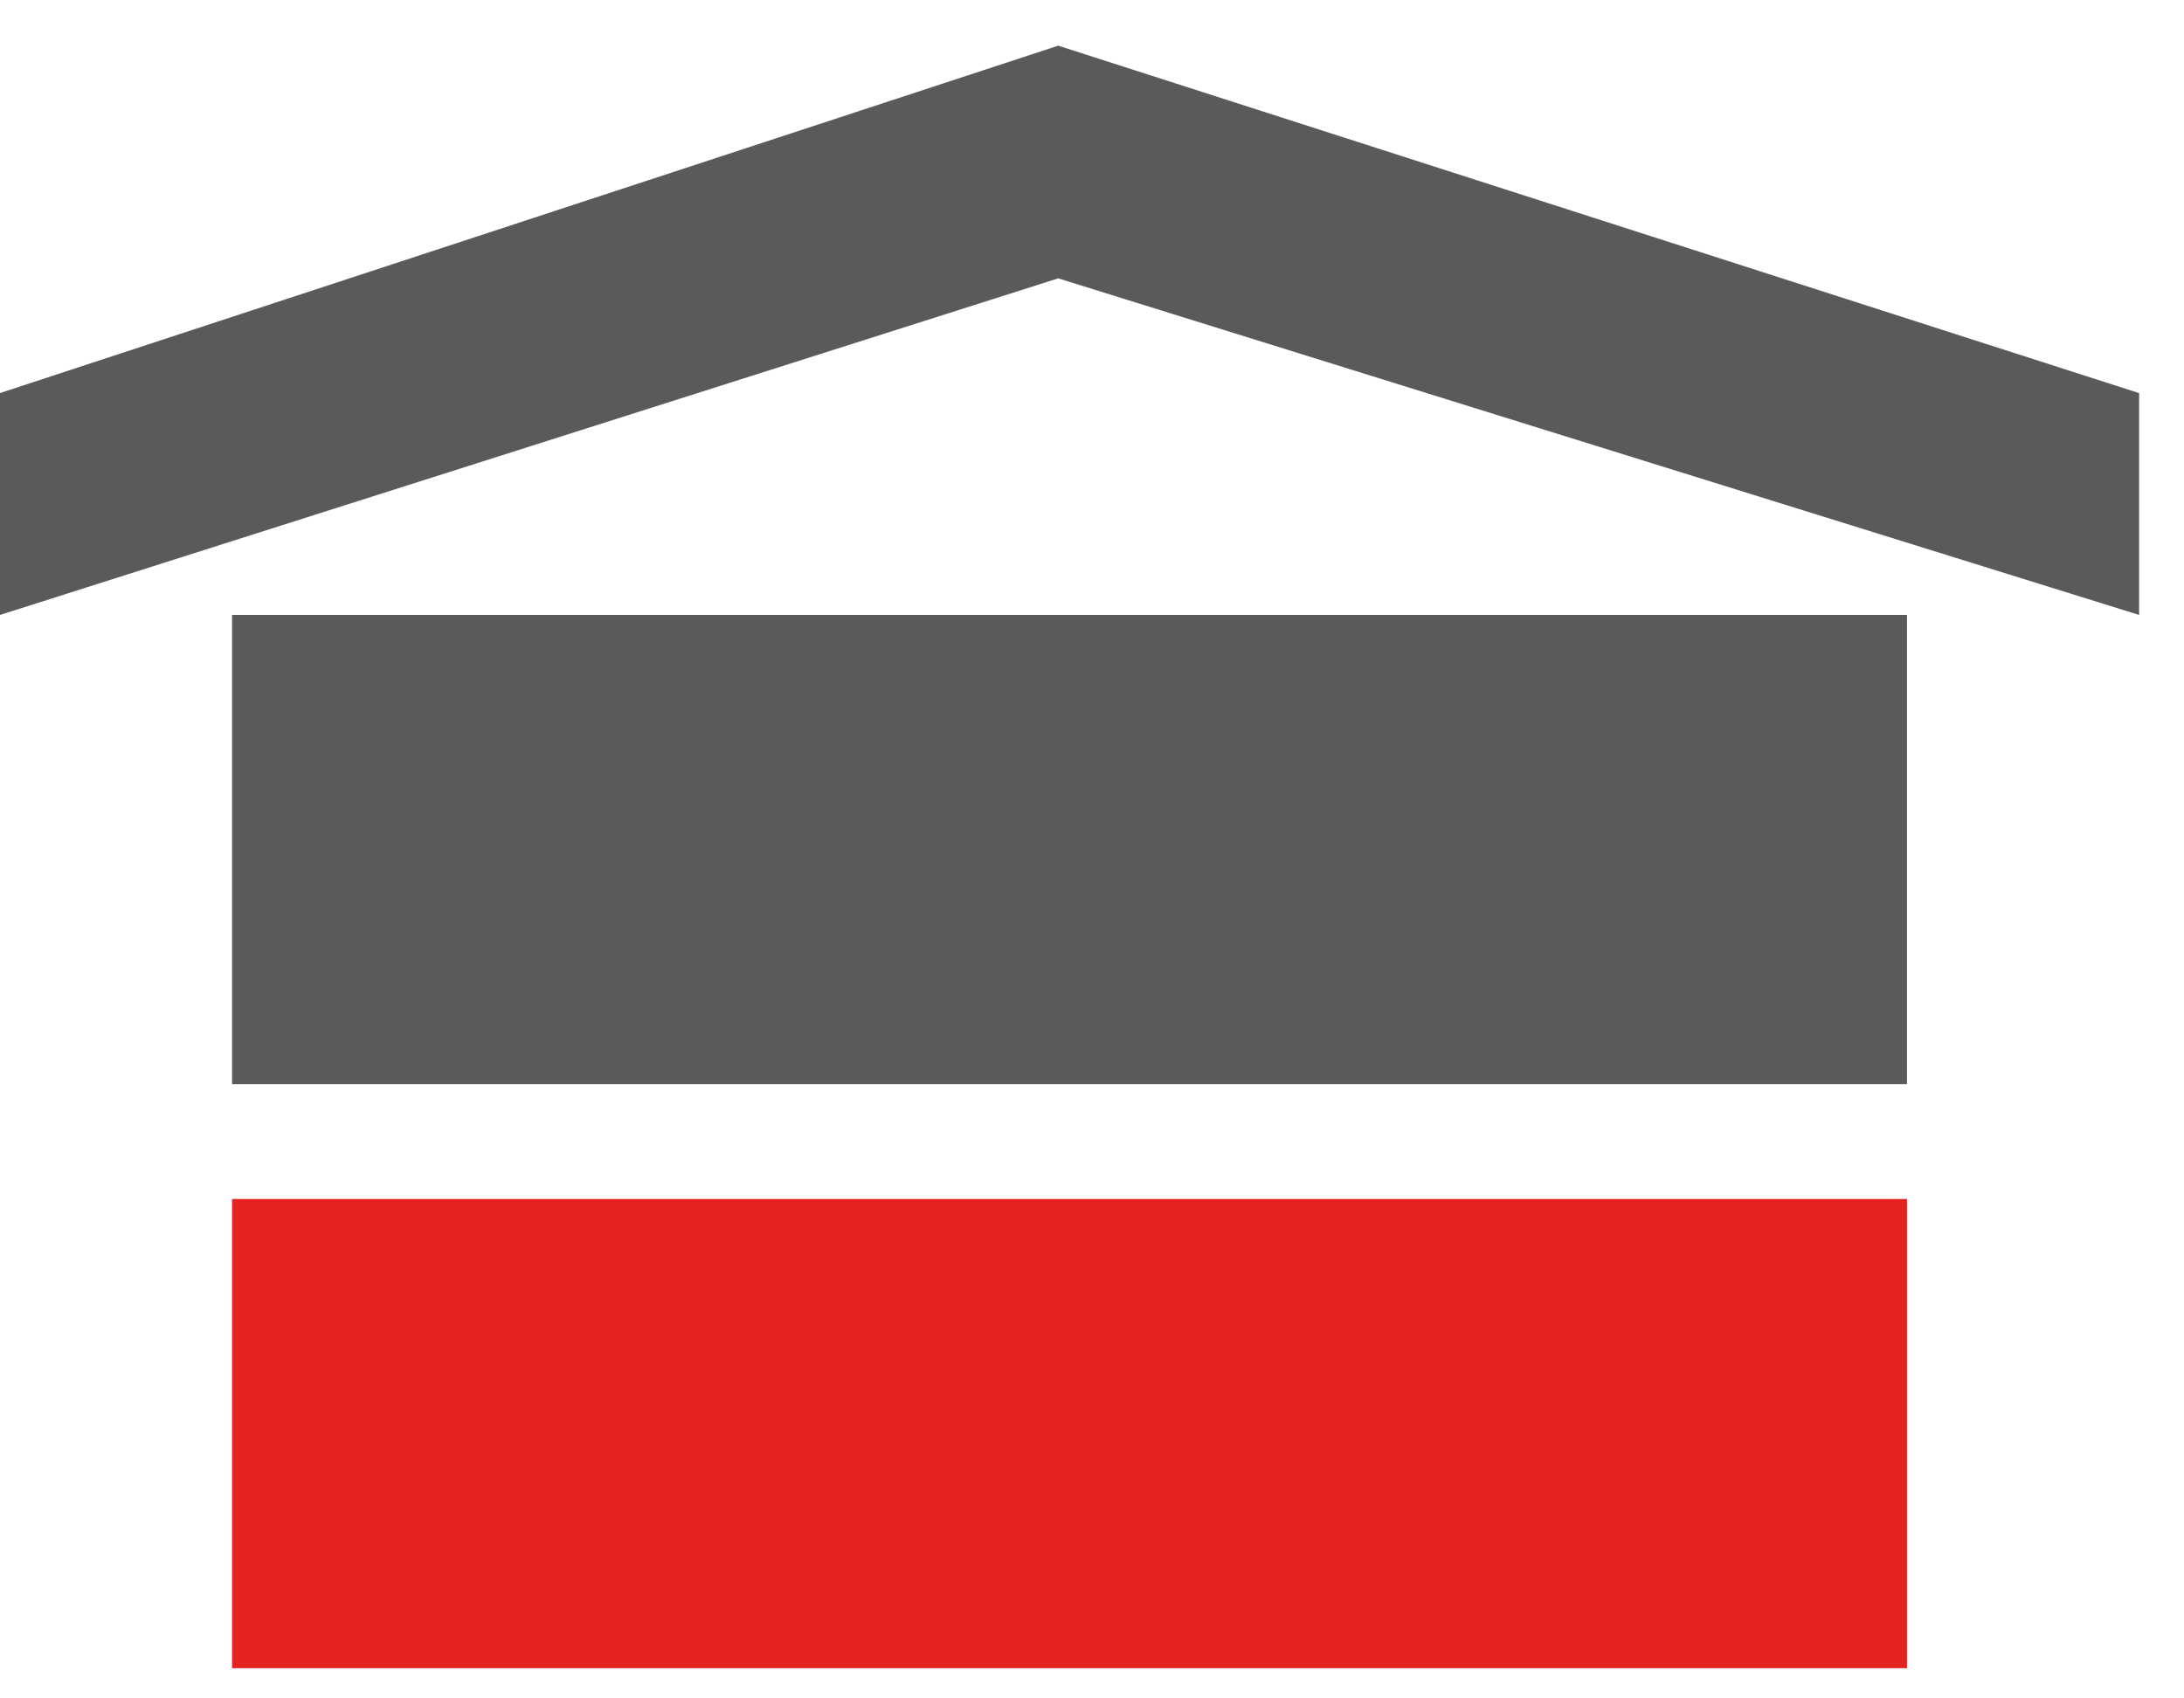 <svg width="36" height="28" fill="none" xmlns="http://www.w3.org/2000/svg"><path fill="#E42320" d="M3.825 19.767h27.609v7.735H3.825z"/><path fill="#5A5A5A" d="M3.825 10.138h27.609v7.735H3.825zM0 6.48L17.443.753 35.26 6.481v3.657L17.443 4.589 0 10.138V6.48z"/></svg>